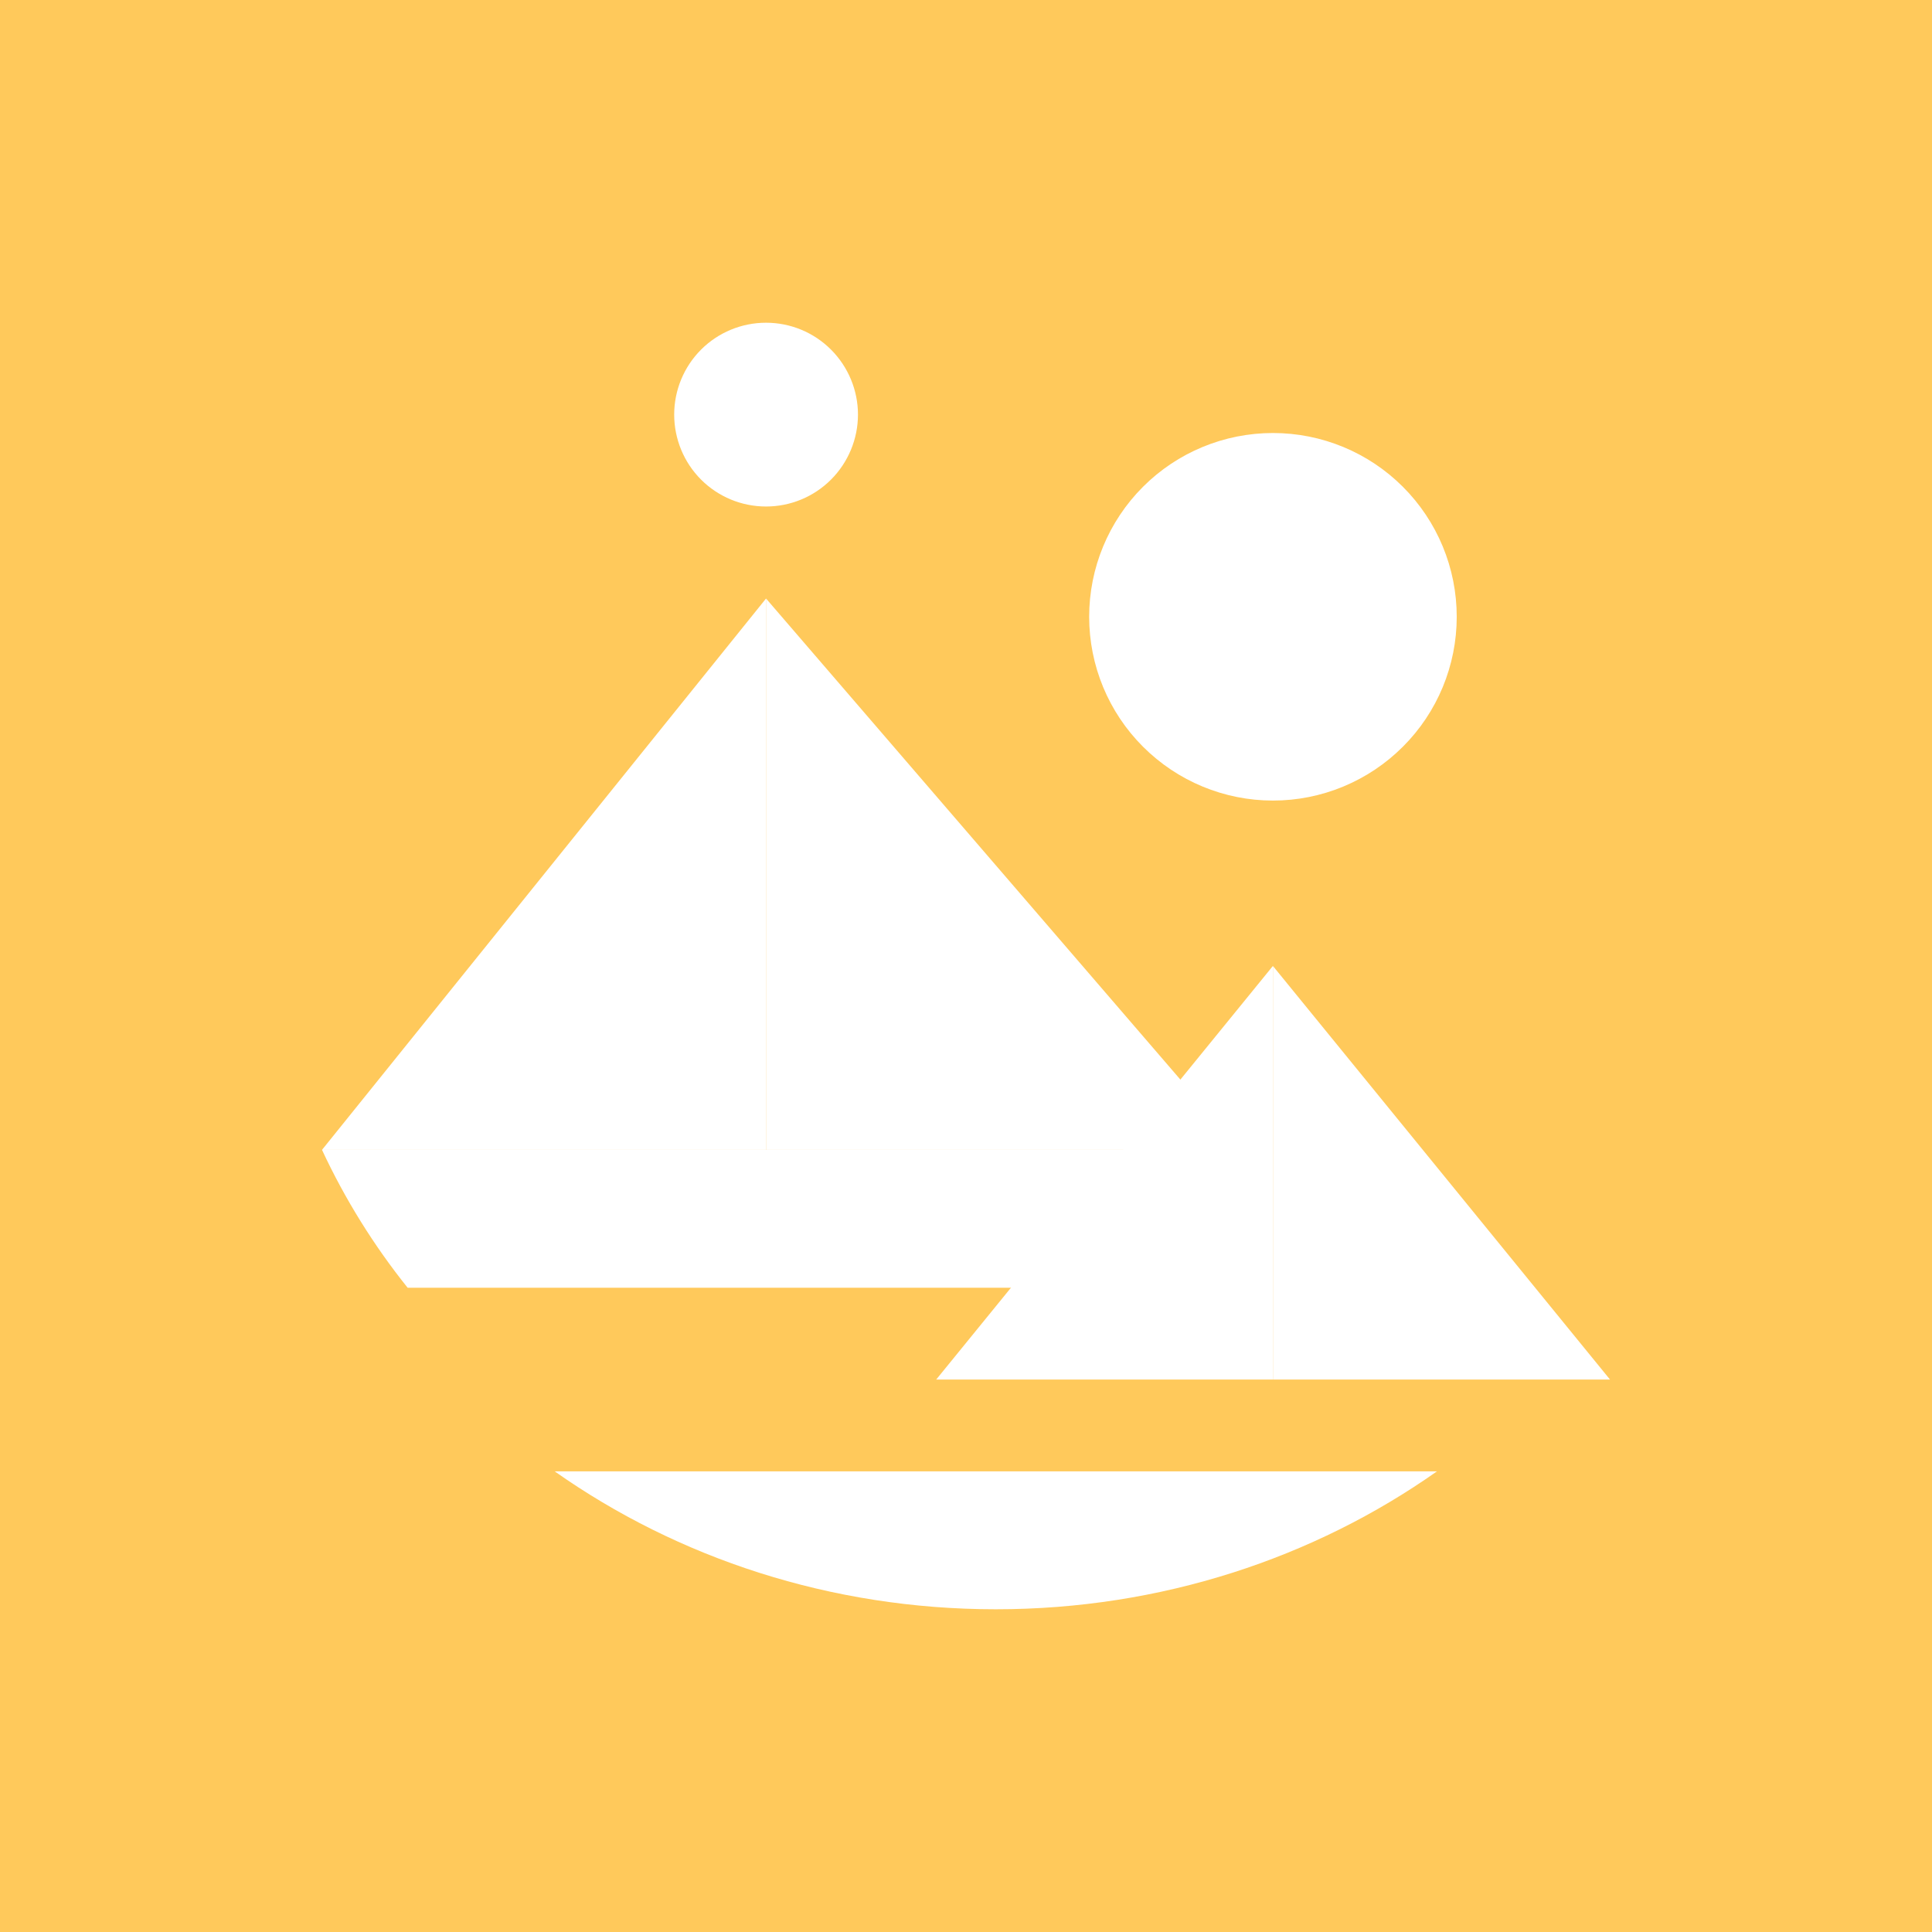 <svg width="24" height="24" viewBox="0 0 24 24" fill="none" xmlns="http://www.w3.org/2000/svg">
<rect x="0" y="0" width="24" height="24" fill="#333333" stroke="none"/>
<g clip-path="url(#clip0_328_54042)">
<path d="M24 0H0V24H24V0Z" fill="#FFC95B"/>
<path d="M9.516 7.435V14.284H15.415L9.516 7.435Z" fill="white"/>
<path d="M4 14.284H9.516V7.435L4 14.284Z" fill="white"/>
<path d="M6.891 18.278C8.416 19.353 10.315 19.991 12.37 19.991C14.425 19.991 16.325 19.353 17.85 18.278H6.891Z" fill="white"/>
<path d="M4 14.284C4.285 14.896 4.642 15.47 5.064 15.997H15.493V14.284H4Z" fill="white"/>
<path d="M15.813 12V17.137H20L15.813 12Z" fill="white"/>
<path d="M11.63 17.137H15.812V12L11.63 17.137Z" fill="white"/>
<path d="M15.813 9.945C16.419 9.945 16.999 9.704 17.427 9.276C17.856 8.848 18.096 8.267 18.096 7.662C18.096 7.056 17.856 6.476 17.427 6.047C16.999 5.619 16.419 5.379 15.813 5.379C15.207 5.379 14.627 5.619 14.199 6.047C13.77 6.476 13.53 7.056 13.53 7.662C13.53 8.267 13.77 8.848 14.199 9.276C14.627 9.704 15.207 9.945 15.813 9.945ZM9.516 6.292C9.819 6.292 10.109 6.172 10.323 5.958C10.537 5.744 10.658 5.453 10.658 5.15C10.658 4.848 10.537 4.557 10.323 4.343C10.109 4.129 9.819 4.009 9.516 4.009C9.213 4.009 8.923 4.129 8.709 4.343C8.495 4.557 8.375 4.848 8.375 5.15C8.375 5.453 8.495 5.744 8.709 5.958C8.923 6.172 9.213 6.292 9.516 6.292Z" fill="white"/>
</g>
<defs>
<clipPath id="clip0_328_54042">
<rect width="24" height="24" fill="white"/>
</clipPath>
</defs>
</svg>
